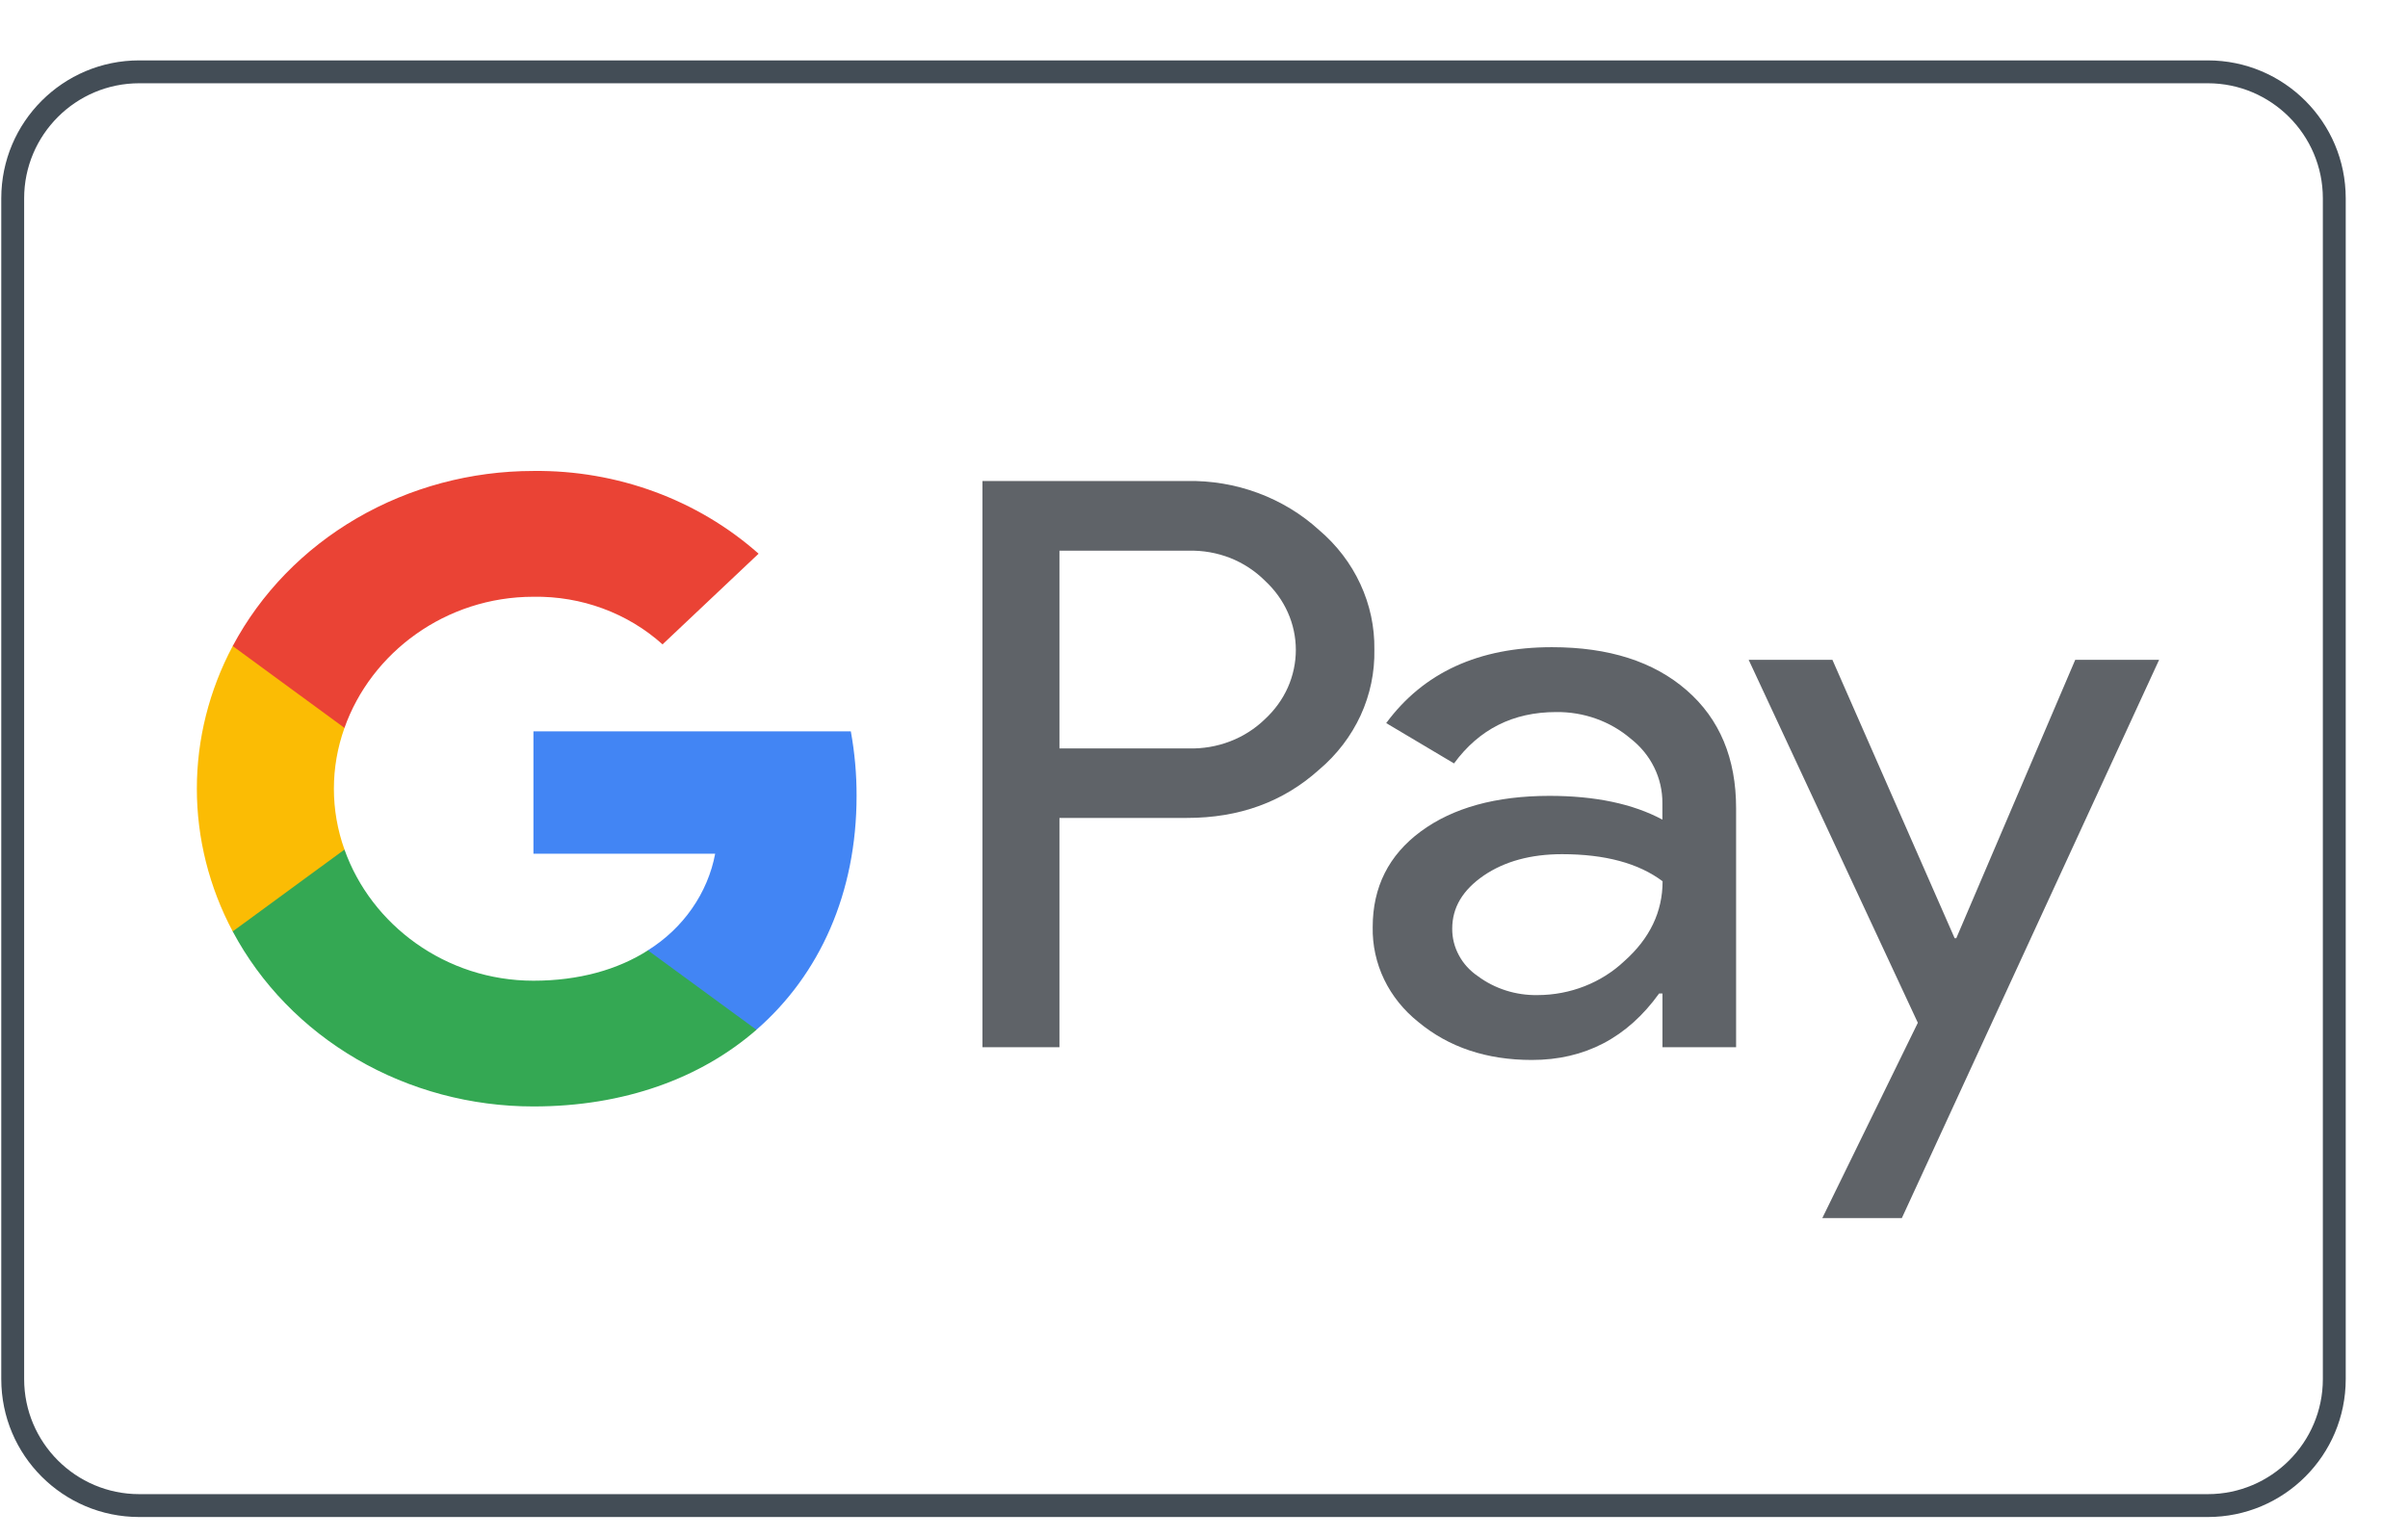 <svg xmlns="http://www.w3.org/2000/svg" width="36" height="23" viewBox="0 0 36 23" fill="none">
    <path d="M33.007 1.245C33.955 1.245 34.727 2.017 34.727 2.965V20.621C34.727 21.57 33.955 22.341 33.007 22.341H2.081C1.133 22.341 0.361 21.57 0.361 20.621V2.965C0.361 2.017 1.132 1.245 2.081 1.245H33.007V1.245ZM33.007 0.903H2.081C0.942 0.903 0.019 1.826 0.019 2.965V20.621C0.019 21.76 0.942 22.683 2.081 22.683H33.007C34.146 22.683 35.069 21.76 35.069 20.621V2.965C35.069 1.826 34.146 0.903 33.007 0.903Z" fill="#434D56"/>
    <path d="M15.839 12.231V15.659H14.688V7.192H17.742C18.107 7.185 18.47 7.246 18.809 7.372C19.148 7.498 19.458 7.686 19.72 7.925C19.985 8.15 20.196 8.426 20.338 8.734C20.481 9.043 20.552 9.376 20.547 9.712C20.554 10.05 20.484 10.386 20.342 10.696C20.199 11.006 19.987 11.284 19.72 11.509C19.186 11.99 18.527 12.231 17.742 12.23H15.839V12.231ZM15.839 8.235V11.191H17.771C17.983 11.196 18.193 11.161 18.39 11.085C18.586 11.01 18.763 10.897 18.911 10.753C19.057 10.618 19.174 10.457 19.253 10.28C19.332 10.102 19.373 9.911 19.373 9.718C19.373 9.525 19.332 9.334 19.253 9.157C19.174 8.979 19.057 8.818 18.911 8.683C18.765 8.537 18.588 8.421 18.392 8.343C18.195 8.266 17.984 8.229 17.771 8.234H15.839V8.235Z" fill="#5F6368"/>
    <path d="M23.201 9.677C24.052 9.677 24.724 9.892 25.217 10.322C25.71 10.751 25.956 11.341 25.955 12.089V15.659H24.854V14.855H24.804C24.327 15.518 23.692 15.849 22.901 15.849C22.225 15.849 21.659 15.659 21.204 15.281C20.986 15.107 20.811 14.89 20.693 14.645C20.575 14.399 20.517 14.132 20.522 13.862C20.522 13.263 20.762 12.786 21.241 12.432C21.721 12.078 22.362 11.901 23.163 11.9C23.847 11.9 24.41 12.018 24.853 12.255V12.006C24.854 11.822 24.812 11.64 24.73 11.474C24.648 11.307 24.527 11.16 24.377 11.043C24.073 10.784 23.676 10.642 23.265 10.647C22.622 10.647 22.113 10.903 21.738 11.415L20.724 10.812C21.282 10.056 22.107 9.677 23.201 9.677ZM21.711 13.886C21.71 14.024 21.744 14.161 21.811 14.284C21.877 14.408 21.974 14.514 22.093 14.595C22.348 14.785 22.664 14.885 22.988 14.879C23.474 14.878 23.94 14.696 24.284 14.371C24.665 14.032 24.856 13.634 24.856 13.177C24.497 12.907 23.996 12.772 23.353 12.772C22.886 12.772 22.495 12.879 22.183 13.091C21.867 13.308 21.711 13.57 21.711 13.886V13.886Z" fill="#5F6368"/>
    <path d="M32.279 9.866L28.433 18.213H27.244L28.672 15.293L26.143 9.866H27.395L29.222 14.028H29.247L31.025 9.866H32.279Z" fill="#5F6368"/>
    <path d="M12.806 11.901C12.807 11.578 12.778 11.254 12.72 10.935H7.975V12.765H10.692C10.637 13.057 10.519 13.336 10.346 13.584C10.174 13.832 9.949 14.045 9.687 14.209V15.397H11.309C12.259 14.57 12.806 13.347 12.806 11.901Z" fill="#4285F4"/>
    <path d="M7.975 16.544C9.332 16.544 10.476 16.123 11.309 15.398L9.687 14.21C9.236 14.499 8.654 14.664 7.975 14.664C6.662 14.664 5.548 13.828 5.15 12.703H3.479V13.927C3.898 14.713 4.54 15.375 5.334 15.837C6.128 16.3 7.042 16.544 7.975 16.544V16.544Z" fill="#34A853"/>
    <path d="M5.15 12.703C4.939 12.113 4.939 11.474 5.15 10.884V9.66H3.479C3.127 10.322 2.943 11.052 2.943 11.793C2.943 12.534 3.127 13.265 3.479 13.927L5.15 12.703Z" fill="#FBBC04"/>
    <path d="M7.975 8.923C8.692 8.911 9.385 9.167 9.905 9.635L11.341 8.279C10.43 7.471 9.224 7.028 7.975 7.042C7.042 7.042 6.128 7.287 5.334 7.749C4.54 8.211 3.898 8.873 3.479 9.66L5.15 10.884C5.548 9.758 6.662 8.923 7.975 8.923Z" fill="#EA4335"/>
</svg>